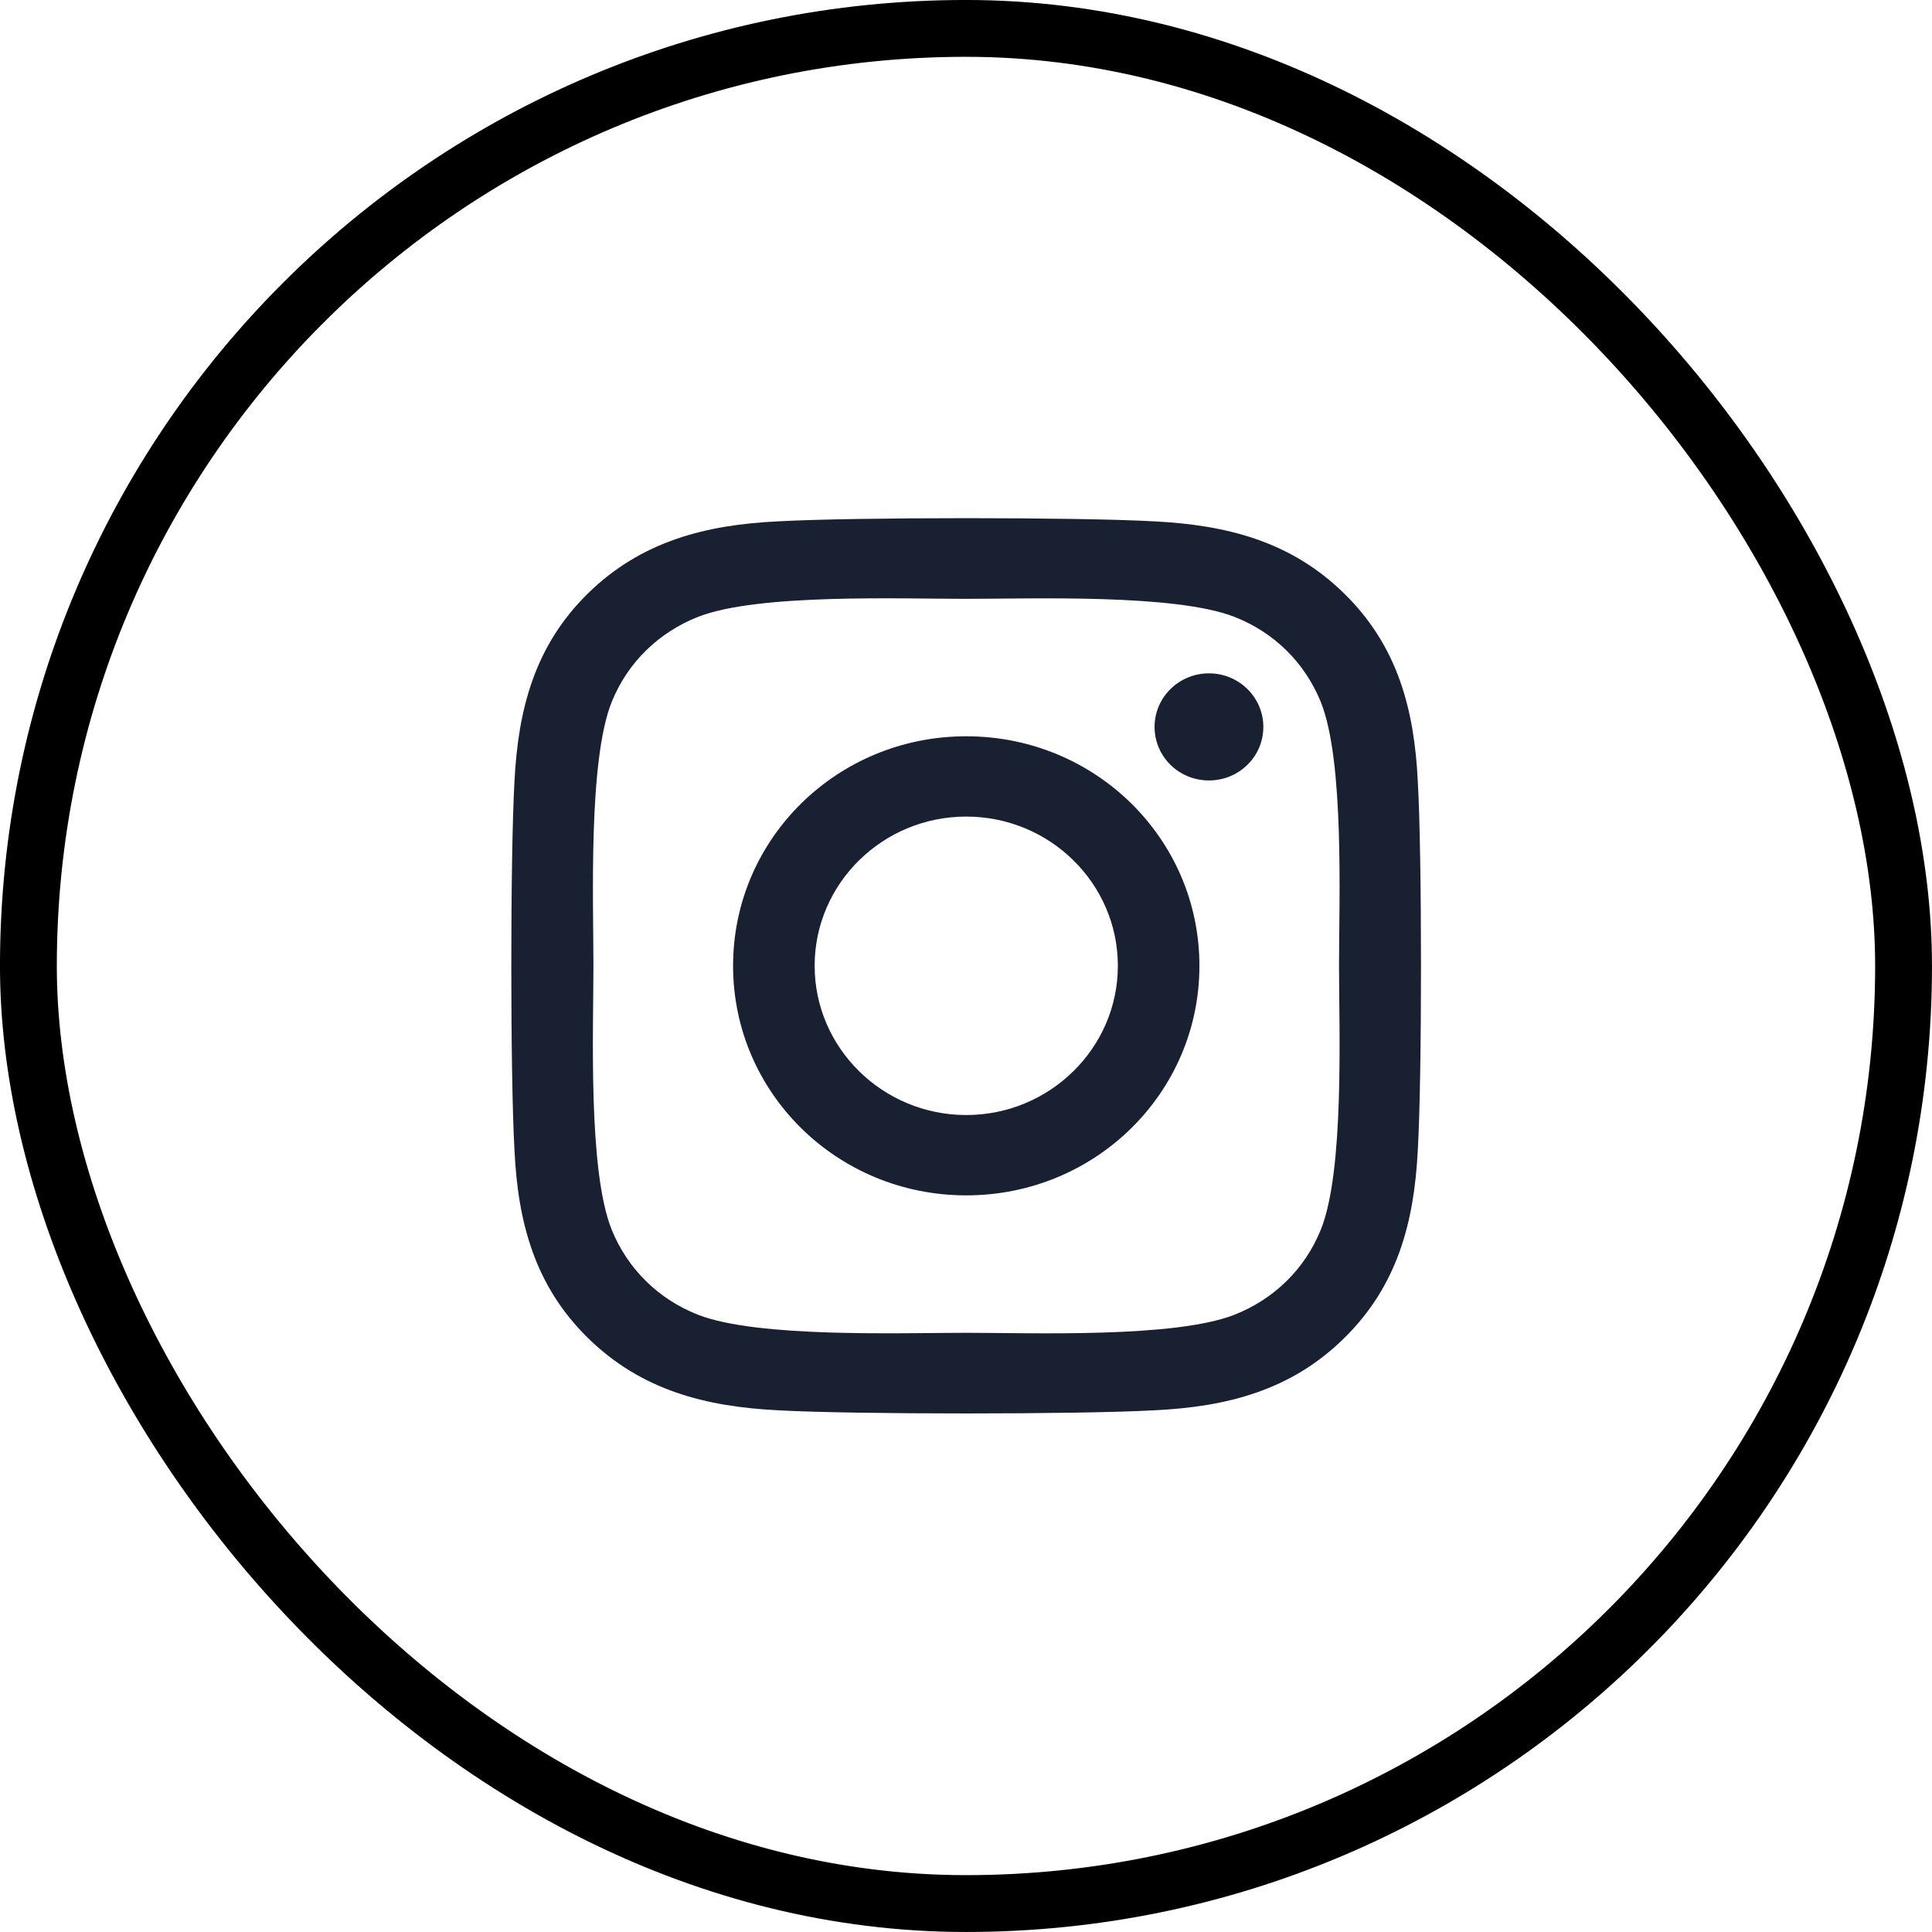 <svg width="50" height="50" viewBox="0 0 50 50" fill="none" xmlns="http://www.w3.org/2000/svg">
<rect x="0.735" y="0.735" width="48.529" height="48.529" rx="24.265" stroke="black" stroke-width="1.471"/>
<g clip-path="url(#clip0_202_551)">
<path d="M25.006 19.055C21.666 19.055 18.972 21.707 18.972 24.995C18.972 28.283 21.666 30.936 25.006 30.936C28.347 30.936 31.041 28.283 31.041 24.995C31.041 21.707 28.347 19.055 25.006 19.055ZM25.006 28.857C22.848 28.857 21.083 27.125 21.083 24.995C21.083 22.865 22.842 21.133 25.006 21.133C27.17 21.133 28.93 22.865 28.93 24.995C28.93 27.125 27.165 28.857 25.006 28.857ZM32.695 18.812C32.695 19.582 32.065 20.198 31.288 20.198C30.505 20.198 29.88 19.577 29.88 18.812C29.88 18.047 30.511 17.426 31.288 17.426C32.065 17.426 32.695 18.047 32.695 18.812ZM36.692 20.218C36.603 18.362 36.172 16.718 34.791 15.364C33.415 14.009 31.745 13.585 29.859 13.492C27.916 13.383 22.091 13.383 20.148 13.492C18.268 13.58 16.598 14.004 15.216 15.358C13.835 16.713 13.41 18.357 13.315 20.213C13.205 22.126 13.205 27.86 13.315 29.772C13.404 31.628 13.835 33.273 15.216 34.627C16.598 35.982 18.263 36.406 20.148 36.499C22.091 36.607 27.916 36.607 29.859 36.499C31.745 36.411 33.415 35.987 34.791 34.627C36.167 33.273 36.598 31.628 36.692 29.772C36.803 27.86 36.803 22.131 36.692 20.218ZM34.182 31.825C33.772 32.838 32.979 33.619 31.944 34.027C30.395 34.632 26.718 34.493 25.006 34.493C23.294 34.493 19.612 34.627 18.068 34.027C17.039 33.624 16.246 32.843 15.831 31.825C15.216 30.3 15.358 26.681 15.358 24.995C15.358 23.31 15.222 19.686 15.831 18.166C16.241 17.152 17.034 16.372 18.068 15.963C19.618 15.358 23.294 15.498 25.006 15.498C26.718 15.498 30.4 15.364 31.944 15.963C32.974 16.366 33.767 17.147 34.182 18.166C34.796 19.691 34.654 23.31 34.654 24.995C34.654 26.681 34.796 30.305 34.182 31.825Z" fill="#192031"/>
</g>
<defs>
<clipPath id="clip0_202_551">
<rect width="23.529" height="26.471" fill="white" transform="translate(13.236 11.765)"/>
</clipPath>
</defs>
</svg>
